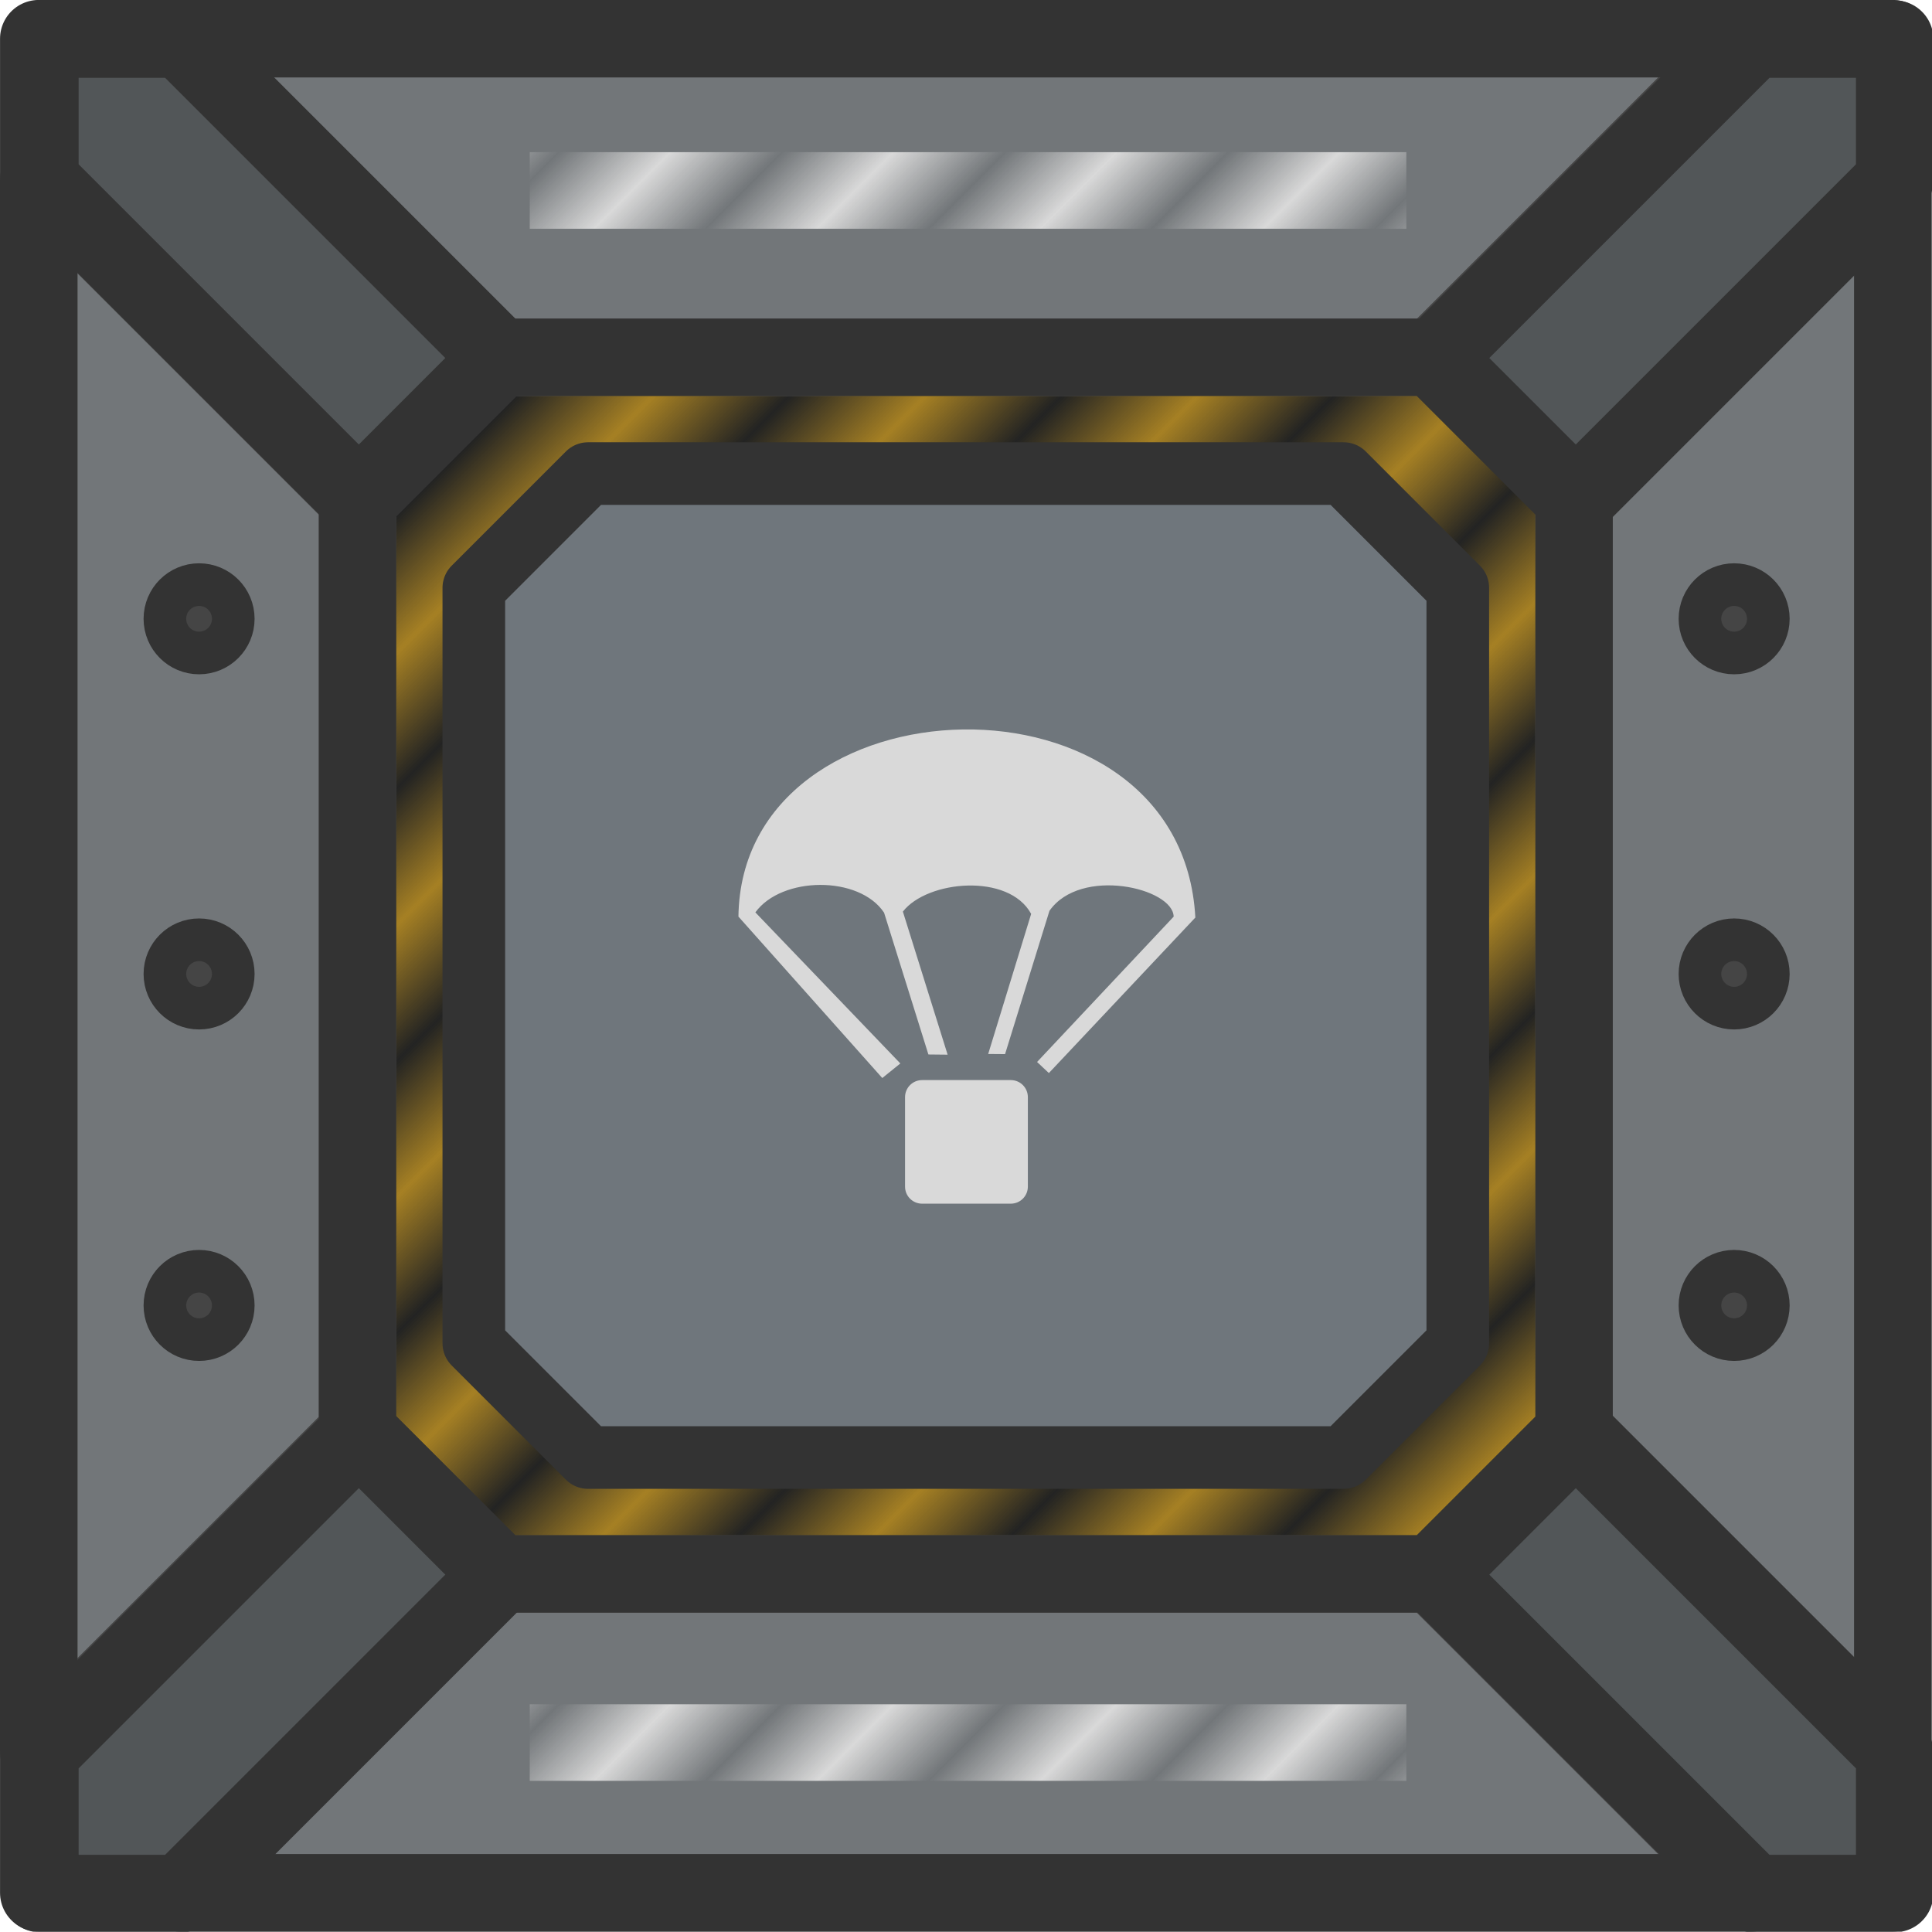 <?xml version="1.0" encoding="UTF-8" standalone="no"?>
<svg
   width="185.042"
   height="185.012"
   version="1.1"
   viewBox="0 0 48.959 48.951"
   id="svg10"
   sodipodi:docname="airdrop_crate_locked.svg"
   inkscape:version="1.4 (1:1.4+202410161351+e7c3feb100)"
   xmlns:inkscape="http://www.inkscape.org/namespaces/inkscape"
   xmlns:sodipodi="http://sodipodi.sourceforge.net/DTD/sodipodi-0.dtd"
   xmlns:xlink="http://www.w3.org/1999/xlink"
   xmlns="http://www.w3.org/2000/svg"
   xmlns:svg="http://www.w3.org/2000/svg">
  <defs
     id="defs10">
    <pattern
       inkscape:collect="always"
       xlink:href="#Strips1_1-47"
       preserveAspectRatio="xMidYMid"
       id="pattern183-9"
       patternTransform="matrix(1.723,1.723,-2.4,2.4,6.774,8.199)"
       x="0"
       y="0" />
    <pattern
       inkscape:collect="always"
       patternUnits="userSpaceOnUse"
       width="2"
       height="10"
       patternTransform="translate(0,0) scale(2,2)"
       preserveAspectRatio="xMidYMid"
       id="Strips1_1-47"
       style="fill:#a68024"
       inkscape:stockid="Stripes 01 (1:1)"
       inkscape:isstock="true"
       inkscape:label="Stripes 01 (1:1)">
      <rect
         style="stroke:none;fill:#a68024"
         x="0"
         y="-0.5"
         width="1"
         height="11"
         id="rect134-1" />
    </pattern>
    <pattern
       inkscape:collect="always"
       xlink:href="#pattern188-2"
       preserveAspectRatio="xMidYMid"
       id="pattern189-8"
       patternTransform="matrix(1.414,1.414,-1.414,1.414,29.186,2.619)"
       x="0.25"
       y="0" />
    <pattern
       inkscape:collect="always"
       patternUnits="userSpaceOnUse"
       width="2"
       height="10"
       patternTransform="translate(0,0) scale(2,2)"
       preserveAspectRatio="xMidYMid"
       id="pattern188-2"
       style="fill:#d9d9d9"
       inkscape:stockid="Stripes 01 (1:1)"
       inkscape:isstock="true"
       inkscape:label="Stripes 01 (1:1)">
      <rect
         style="stroke:none;fill:#d9d9d9"
         x="0"
         y="-0.5"
         width="1"
         height="11"
         id="rect187-8" />
    </pattern>
    <pattern
       inkscape:collect="always"
       xlink:href="#pattern188-1-2"
       preserveAspectRatio="xMidYMid"
       id="pattern189-9-3"
       patternTransform="matrix(1.414,1.414,-1.414,1.414,29.186,41.951)"
       x="0.25"
       y="0" />
    <pattern
       inkscape:collect="always"
       patternUnits="userSpaceOnUse"
       width="2"
       height="10"
       patternTransform="translate(0,0) scale(2,2)"
       preserveAspectRatio="xMidYMid"
       id="pattern188-1-2"
       style="fill:#d9d9d9"
       inkscape:stockid="Stripes 01 (1:1)"
       inkscape:isstock="true"
       inkscape:label="Stripes 01 (1:1)">
      <rect
         style="stroke:none;fill:#d9d9d9"
         x="0"
         y="-0.5"
         width="1"
         height="11"
         id="rect187-0-2" />
    </pattern>
  </defs>
  <sodipodi:namedview
     id="namedview10"
     pagecolor="#ffffff"
     bordercolor="#000000"
     borderopacity="0.25"
     inkscape:showpageshadow="2"
     inkscape:pageopacity="0.0"
     inkscape:pagecheckerboard="0"
     inkscape:deskcolor="#d1d1d1"
     inkscape:document-units="mm"
     inkscape:zoom="3.3135077"
     inkscape:cx="106.68453"
     inkscape:cy="90.085802"
     inkscape:window-width="2560"
     inkscape:window-height="1368"
     inkscape:window-x="0"
     inkscape:window-y="0"
     inkscape:window-maximized="1"
     inkscape:current-layer="svg10" />
  <g
     id="g15"
     transform="translate(5.74,163.151)">
    <g
       id="g193-3"
       transform="translate(2.254,-37.182)">
      <path
         d="m 4.646,-116.914 -3.579,3.579 v 23.67 l 3.578,3.578 H 28.316 l 3.578,-3.578 v -23.671 l -3.578,-3.578 z"
         fill="#8e8a81"
         stroke="#333333"
         stroke-width="1.962"
         id="path6-3-9-9"
         style="fill:#232323;fill-opacity:1;stroke:none;stroke-linecap:round;stroke-linejoin:round" />
      <path
         d="m -3.434,-124.989 8.08,8.08 H 28.315 l 8.08,-8.08 z m -3.579,3.579 v 39.829 l 8.08,-8.08 v -23.67 z m 46.986,0 -8.08,8.08 v 23.67 l 8.08,8.08 z m -35.328,35.328 -8.08,8.08 H 36.395 l -8.08,-8.08 z"
         fill="#7c776f"
         stroke="#444444"
         stroke-width="1.962"
         id="path1-8-3"
         style="fill:#727679;fill-opacity:1;stroke-linecap:round;stroke-linejoin:round" />
      <path
         d="m 4.646,-116.914 -3.579,3.579 v 23.67 l 3.578,3.578 H 28.316 l 3.578,-3.578 v -23.671 l -3.578,-3.578 z"
         fill="#8e8a81"
         stroke="#333333"
         stroke-width="1.962"
         id="path6-3-5"
         style="display:inline;fill:url(#pattern183-9);fill-opacity:1;stroke-linecap:round;stroke-linejoin:round" />
      <path
         d="m 6.908,-113.968 -2.895,2.895 v 19.145 l 2.894,2.894 H 26.054 l 2.894,-2.894 v -19.146 l -2.894,-2.894 z"
         fill="#8e8a81"
         stroke="#333333"
         stroke-width="1.587"
         id="path6-3-3-1"
         style="fill:#6f767c;fill-opacity:1;stroke-width:1.587;stroke-linecap:round;stroke-linejoin:round;stroke-dasharray:none" />
      <rect
         x="-7.012"
         y="-124.989"
         width="46.986"
         height="46.986"
         fill="none"
         stroke="#333333"
         stroke-linecap="round"
         stroke-linejoin="round"
         stroke-width="1.962"
         id="rect7-9-5" />
      <g
         transform="matrix(0.707,0,0,0.707,-36.511,-140.496)"
         fill="#d9d9d9"
         stroke-width="1.289"
         id="g9-9">
        <path
           d="m 73.388,59.261 h 3.176 c 0.34,0 0.613,0.273 0.613,0.613 v 3.204 c 0,0.34 -0.273,0.613 -0.613,0.613 H 73.388 c -0.34,0 -0.613,-0.273 -0.613,-0.613 v -3.204 c 0,-0.34 0.273,-0.613 0.613,-0.613 z"
           stroke-linejoin="round"
           stroke-width="1.289"
           id="path8-5-7" />
        <path
           d="m 77.507,58.612 4.896,-5.209 C 82.379,52.375 79.068,51.598 77.951,53.194 l -1.591,5.136 -0.605,-0.005 1.54,-5.021 c -0.801,-1.475 -3.725,-1.207 -4.598,-0.082 l 1.604,5.128 -0.689,-0.007 -1.589,-5.083 c -0.89,-1.34 -3.674,-1.309 -4.613,-0.01 l 5.196,5.415 -0.647,0.522 -5.156,-5.786 c 0.111,-8.688 15.88,-9.21 16.377,0.034 l -5.25,5.574 z"
           id="path9-52-6" />
      </g>
      <circle
         style="fill:#454545;fill-opacity:1;stroke:#333333;stroke-width:1.733;stroke-linecap:round;stroke-linejoin:round;stroke-dasharray:none;stroke-opacity:1;paint-order:fill markers stroke"
         id="path183-8-8"
         cx="35.951"
         cy="-101.288"
         r="0.54" />
      <circle
         style="fill:#454545;fill-opacity:1;stroke:#333333;stroke-width:1.733;stroke-linecap:round;stroke-linejoin:round;stroke-dasharray:none;stroke-opacity:1;paint-order:fill markers stroke"
         id="path183-8-9-5"
         cx="35.951"
         cy="-92.888"
         r="0.54" />
      <circle
         style="fill:#454545;fill-opacity:1;stroke:#333333;stroke-width:1.733;stroke-linecap:round;stroke-linejoin:round;stroke-dasharray:none;stroke-opacity:1;paint-order:fill markers stroke"
         id="path183-8-3-12"
         cx="35.951"
         cy="-110.288"
         r="0.54" />
      <circle
         style="fill:#454545;fill-opacity:1;stroke:#333333;stroke-width:1.733;stroke-linecap:round;stroke-linejoin:round;stroke-dasharray:none;stroke-opacity:1;paint-order:fill markers stroke"
         id="path183-8-1-56"
         cx="-2.949"
         cy="-101.288"
         r="0.54" />
      <circle
         style="fill:#454545;fill-opacity:1;stroke:#333333;stroke-width:1.733;stroke-linecap:round;stroke-linejoin:round;stroke-dasharray:none;stroke-opacity:1;paint-order:fill markers stroke"
         id="path183-8-9-3-4"
         cx="-2.949"
         cy="-92.888"
         r="0.54" />
      <circle
         style="fill:#454545;fill-opacity:1;stroke:#333333;stroke-width:1.733;stroke-linecap:round;stroke-linejoin:round;stroke-dasharray:none;stroke-opacity:1;paint-order:fill markers stroke"
         id="path183-8-3-1-9"
         cx="-2.949"
         cy="-110.288"
         r="0.54" />
      <rect
         style="fill:url(#pattern189-8);fill-opacity:1;stroke:none;stroke-width:1.58;stroke-linecap:round;stroke-linejoin:round;stroke-dasharray:none;stroke-opacity:1;paint-order:fill markers stroke"
         id="rect183-4"
         width="22.214"
         height="1.941"
         x="5.43"
         y="-122.113" />
      <rect
         style="fill:url(#pattern189-9-3);fill-opacity:1;stroke:none;stroke-width:1.58;stroke-linecap:round;stroke-linejoin:round;stroke-dasharray:none;stroke-opacity:1;paint-order:fill markers stroke"
         id="rect183-3-21"
         width="22.214"
         height="1.941"
         x="5.43"
         y="-82.781" />
      <g
         transform="matrix(1.962,0,0,1.962,-185.964,-180.581)"
         fill="#595651"
         stroke="#333333"
         stroke-width="1"
         id="g5-9"
         style="fill:#525658;fill-opacity:1;stroke-width:1;stroke-linecap:round;stroke-linejoin:round;stroke-dasharray:none">
        <path
           d="m 91.224,28.34 h 1.824 l 4.119,4.119 -1.824,1.824 -4.119,-4.119 z"
           id="path2-57-9"
           style="fill:#525658;fill-opacity:1;stroke-width:1;stroke-dasharray:none" />
        <path
           d="m 115.18,28.34 v 1.824 l -4.119,4.119 -1.824,-1.824 4.119,-4.119 z"
           id="path3-7-5"
           style="fill:#525658;fill-opacity:1;stroke-width:1;stroke-dasharray:none" />
        <path
           d="m 91.224,52.292 v -1.824 l 4.119,-4.119 1.824,1.824 -4.119,4.119 z"
           id="path4-65-6"
           style="fill:#525658;fill-opacity:1;stroke-width:1;stroke-dasharray:none" />
        <path
           d="m 115.18,52.292 h -1.824 l -4.119,-4.119 1.824,-1.824 4.119,4.119 z"
           id="path5-0"
           style="fill:#525658;fill-opacity:1;stroke-width:1;stroke-dasharray:none" />
      </g>
    </g>
  </g>
</svg>
